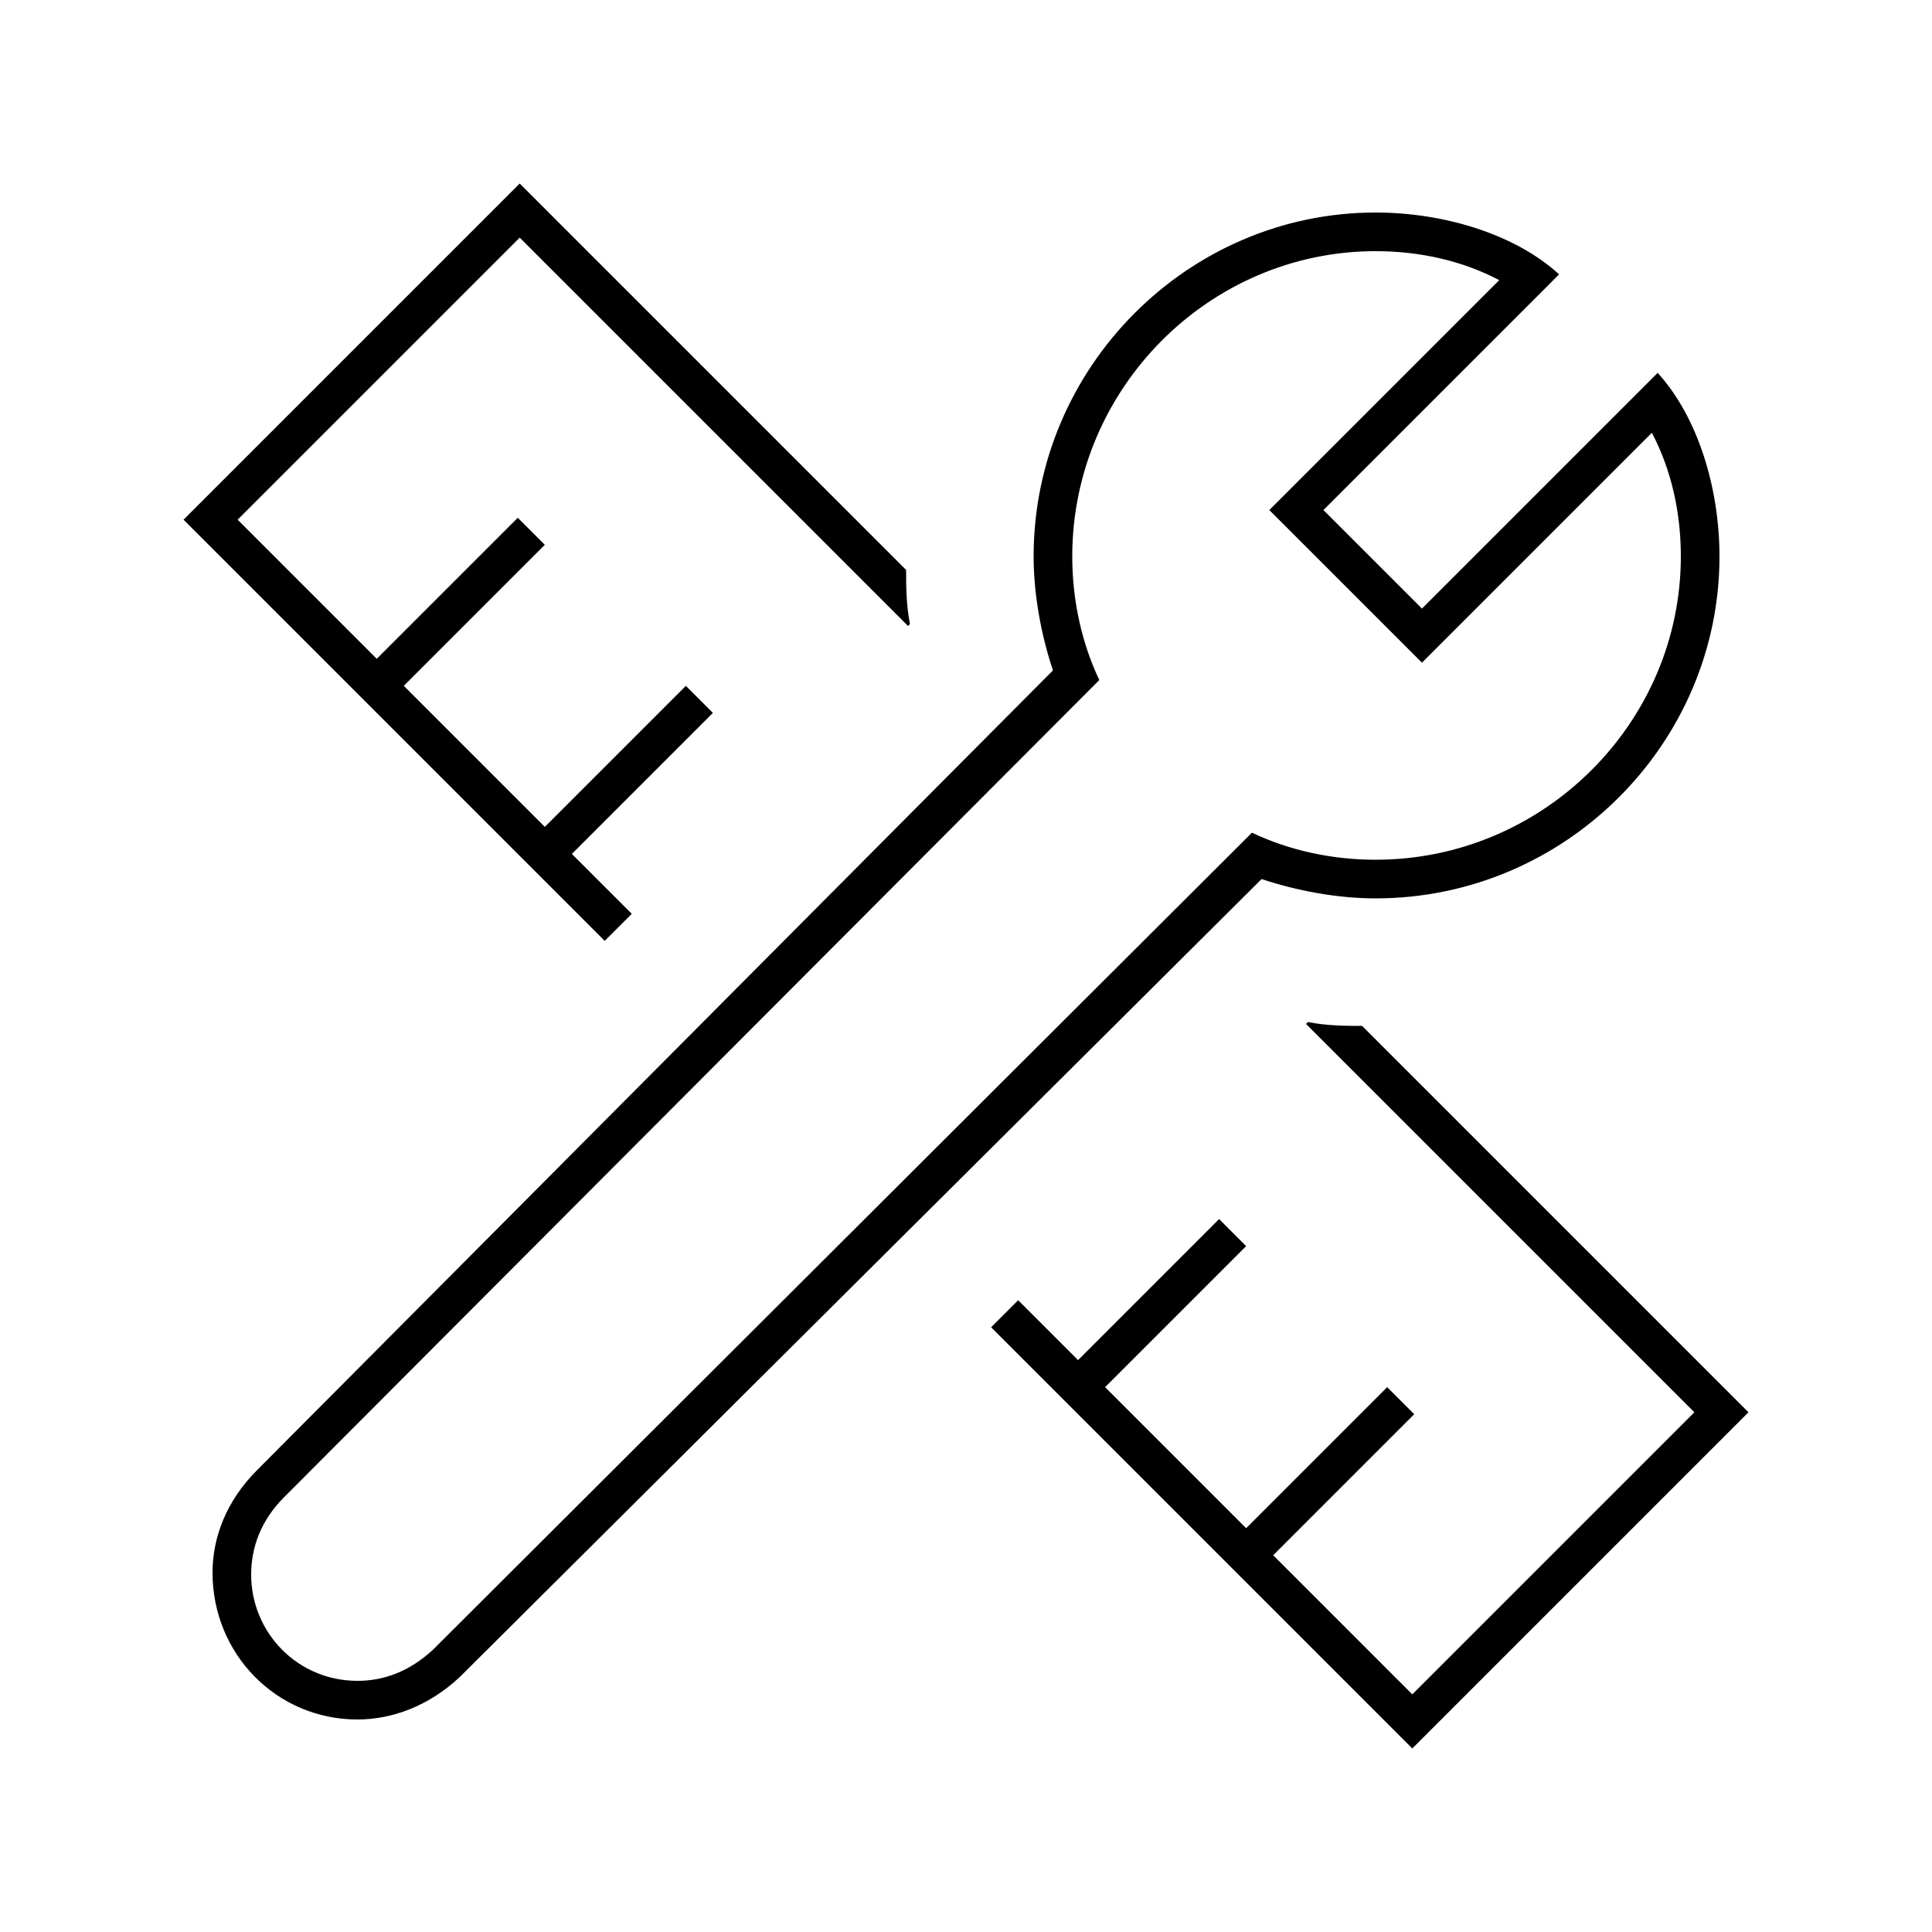 <svg xmlns="http://www.w3.org/2000/svg" width="24" height="24" fill="none" viewBox="0 0 24 24"><path fill="#000" d="M4.44 21.36C4.872 21.36 5.328 21.192 5.712 20.832L15.672 10.92C16.104 11.064 16.608 11.16 17.088 11.16C19.44 11.16 21.36 9.24 21.36 6.912C21.36 6.072 21.096 5.184 20.592 4.632L17.664 7.56L16.44 6.336L19.368 3.408C18.816 2.904 17.928 2.64 17.088 2.64C14.76 2.64 12.84 4.56 12.84 6.912C12.84 7.392 12.936 7.896 13.08 8.328L3.192 18.264C2.808 18.648 2.64 19.104 2.64 19.536C2.64 20.544 3.432 21.36 4.44 21.36ZM2.28 6.456L7.512 11.688L7.848 11.352L7.104 10.608L8.856 8.856L8.52 8.52L6.768 10.272L5.016 8.52L6.768 6.768L6.432 6.432L4.68 8.184L2.952 6.456L6.456 2.952L11.28 7.776L11.304 7.752C11.256 7.512 11.256 7.272 11.256 7.08L6.456 2.28L2.28 6.456ZM3.12 19.56C3.12 19.224 3.24 18.888 3.528 18.6L13.656 8.448C13.44 7.992 13.32 7.464 13.32 6.912C13.32 4.824 15.024 3.12 17.088 3.12C17.64 3.12 18.168 3.24 18.624 3.48L15.768 6.336L17.664 8.232L20.52 5.376C20.76 5.832 20.88 6.36 20.88 6.912C20.88 8.976 19.176 10.68 17.088 10.68C16.536 10.68 16.008 10.56 15.552 10.344L5.376 20.496C5.088 20.76 4.776 20.88 4.44 20.88C3.696 20.88 3.12 20.28 3.12 19.56ZM12.312 16.488L17.544 21.72L21.72 17.544L16.92 12.744C16.728 12.744 16.488 12.744 16.248 12.696L16.224 12.72L21.048 17.544L17.544 21.048L15.816 19.32L17.568 17.568L17.232 17.232L15.48 18.984L13.728 17.232L15.48 15.48L15.144 15.144L13.392 16.896L12.648 16.152L12.312 16.488Z"/></svg>